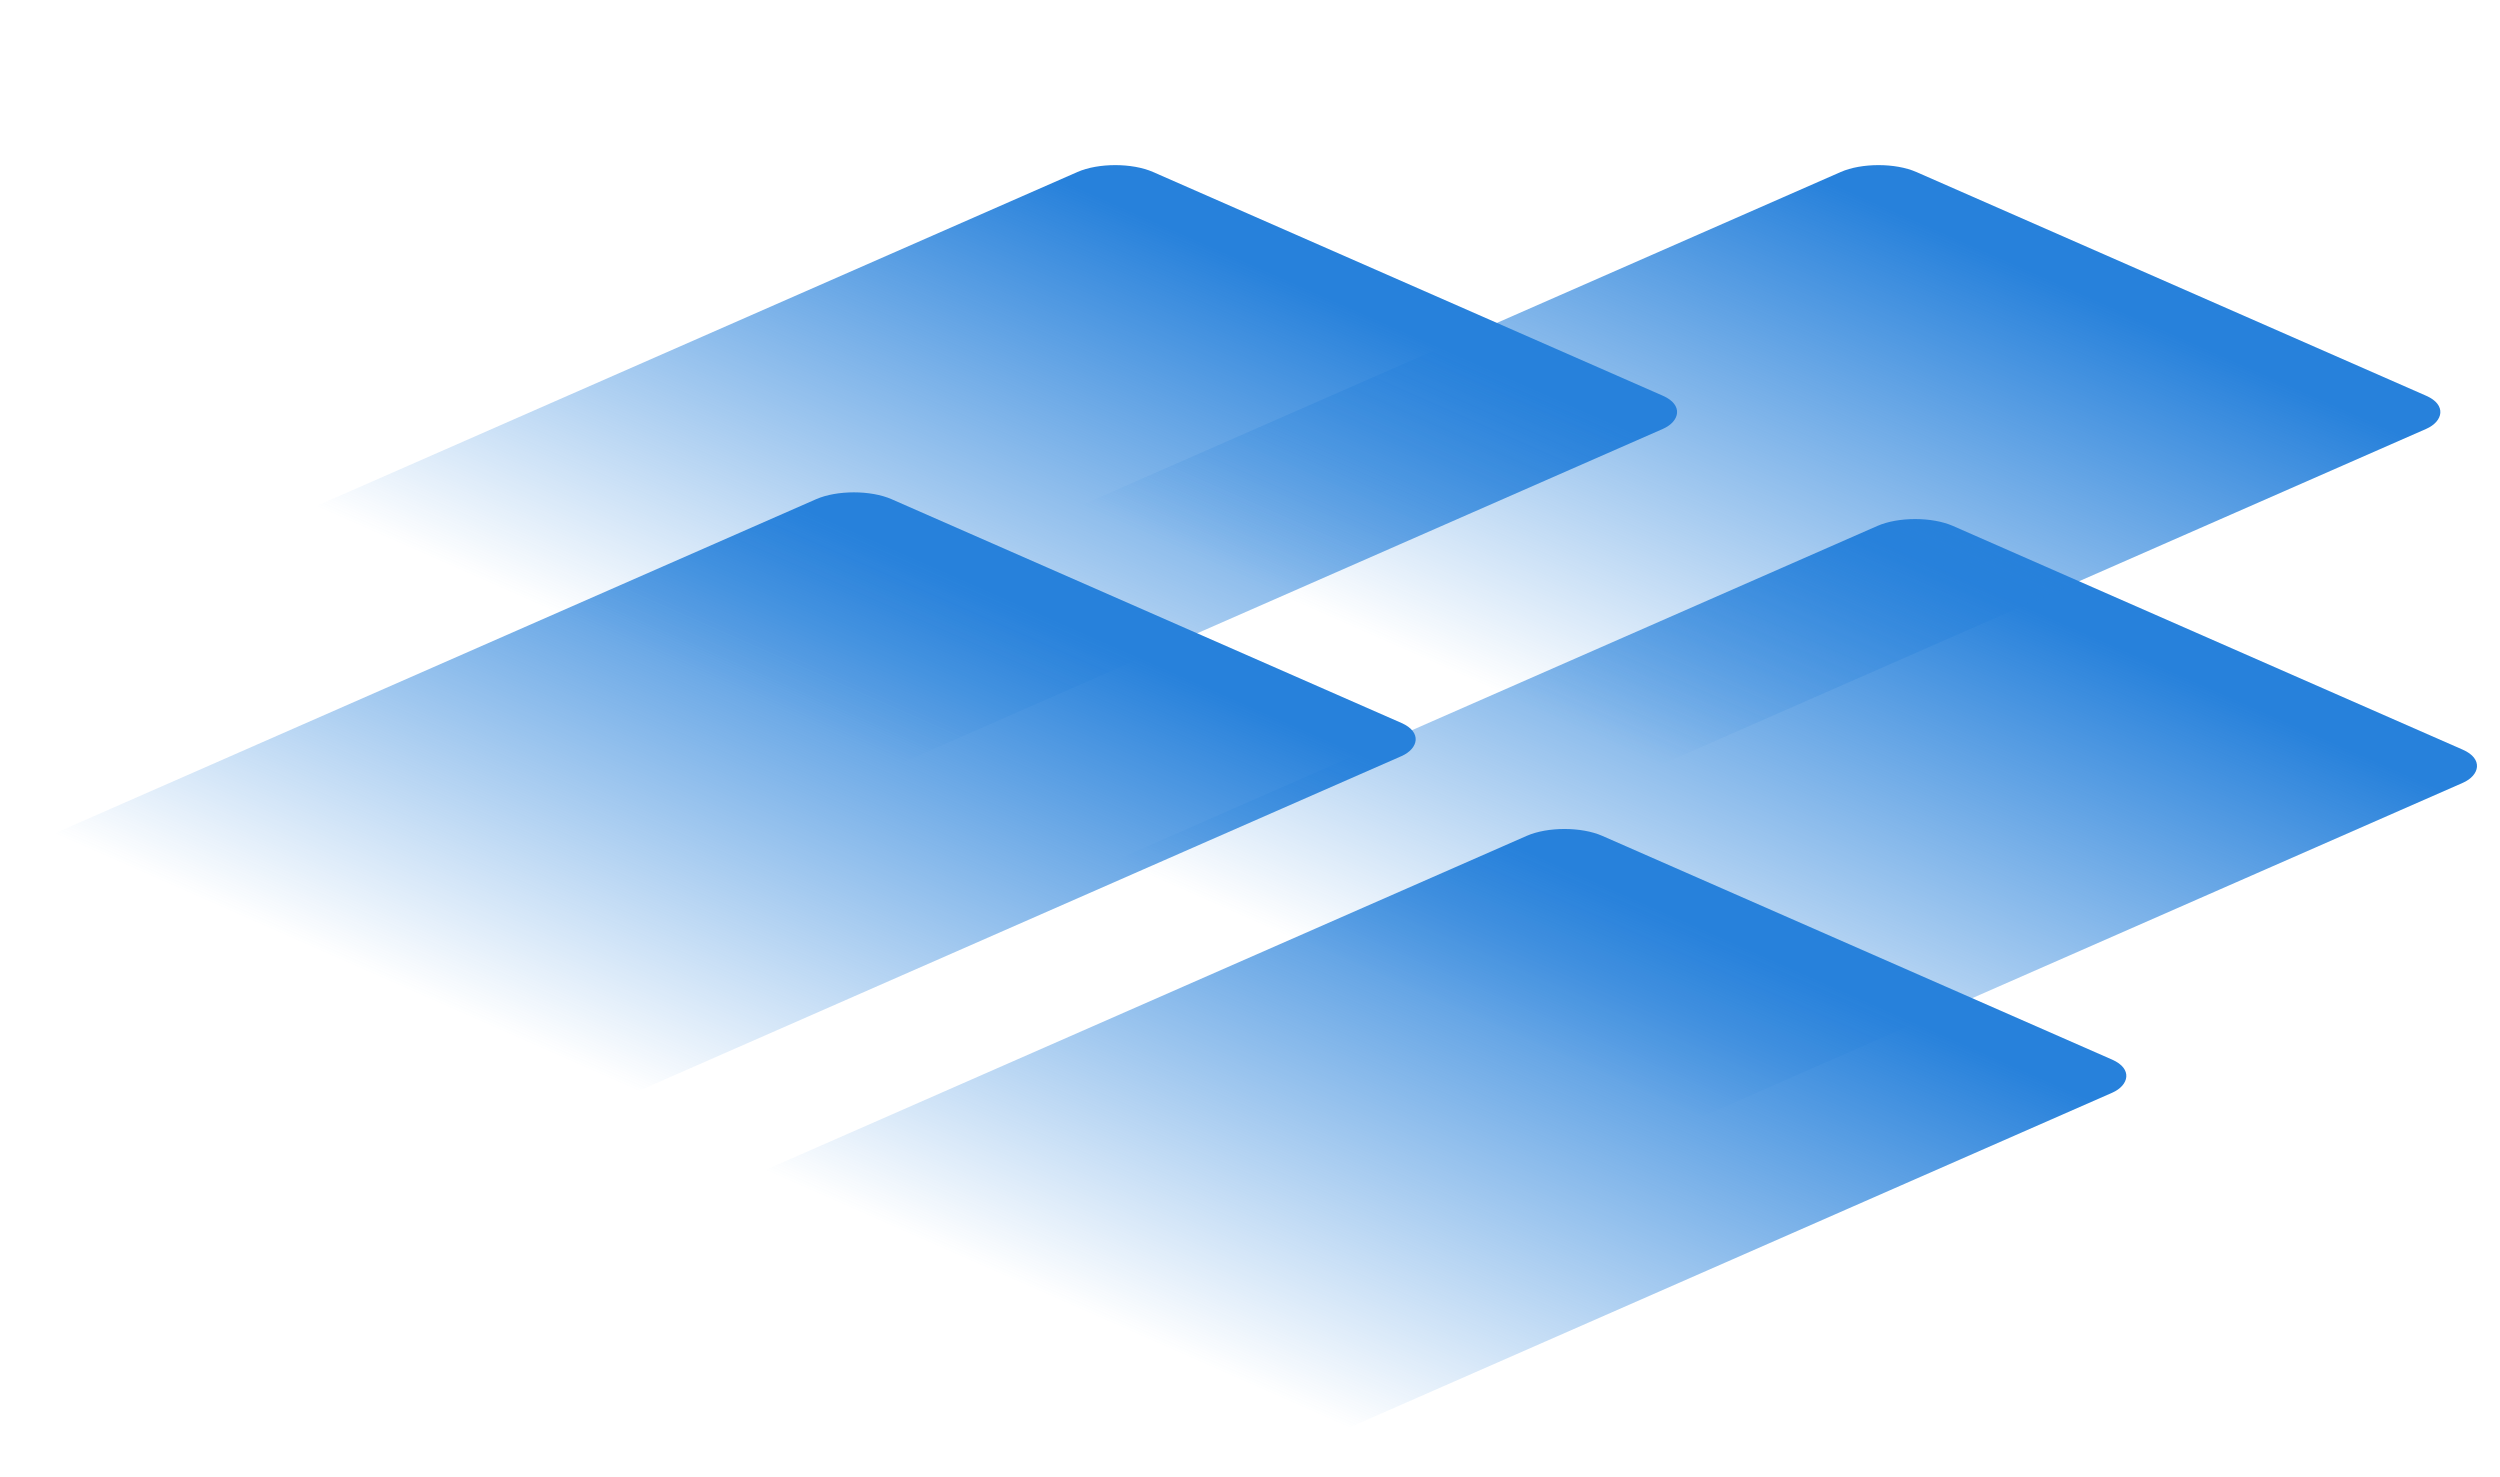 <svg viewBox="0 0 1178 696" fill="none" xmlns="http://www.w3.org/2000/svg">
<g id="contact-svg">
<g id="Group 5267">
<g id="contact-rec-5" class="contact-rec-5" filter="url(#filter0_bf_645_13)">
<rect width="301.141" height="438.39" rx="19.428" transform="matrix(0.916 0.402 -0.916 0.402 902.421 240.007)" fill="url(#paint0_linear_645_13)"/>
</g>
<g id="contact-rec-4" class="contact-rec-4" filter="url(#filter1_bf_645_13)">
<rect width="301.141" height="438.39" rx="19.428" transform="matrix(0.916 0.402 -0.916 0.402 737.19 386.044)" fill="url(#paint1_linear_645_13)"/>
</g>
<g id="contact-rec-3" class="contact-rec-3" filter="url(#filter2_bf_645_13)">
<rect width="301.141" height="438.39" rx="19.428" transform="matrix(0.916 0.402 -0.916 0.402 885.162 73.229)" fill="url(#paint2_linear_645_13)"/>
</g>
<g id="contact-rec-2" class="contact-rec-2" filter="url(#filter3_bf_645_13)">
<rect width="301.141" height="438.39" rx="19.428" transform="matrix(0.916 0.402 -0.916 0.402 525.505 73.229)" fill="url(#paint3_linear_645_13)"/>
</g>
<g id="contact-rec-1" class="contact-rec-1" filter="url(#filter4_bf_645_13)">
<rect width="301.141" height="438.39" rx="19.428" transform="matrix(0.916 0.402 -0.916 0.402 402.332 227.419)" fill="url(#paint4_linear_645_13)"/>
</g>
</g>
</g>
<defs>
<filter id="filter0_bf_645_13" x="504.76" y="237.972" width="669.629" height="301.09" filterUnits="userSpaceOnUse" color-interpolation-filters="sRGB">
<feFlood flood-opacity="0" result="BackgroundImageFix"/>
<feGaussianBlur in="BackgroundImageFix" stdDeviation="3.231"/>
<feComposite in2="SourceAlpha" operator="in" result="effect1_backgroundBlur_645_13"/>
<feBlend mode="normal" in="SourceGraphic" in2="effect1_backgroundBlur_645_13" result="shape"/>
<feGaussianBlur stdDeviation="3.303" result="effect2_foregroundBlur_645_13"/>
</filter>
<filter id="filter1_bf_645_13" x="339.529" y="384.009" width="669.629" height="301.09" filterUnits="userSpaceOnUse" color-interpolation-filters="sRGB">
<feFlood flood-opacity="0" result="BackgroundImageFix"/>
<feGaussianBlur in="BackgroundImageFix" stdDeviation="3.231"/>
<feComposite in2="SourceAlpha" operator="in" result="effect1_backgroundBlur_645_13"/>
<feBlend mode="normal" in="SourceGraphic" in2="effect1_backgroundBlur_645_13" result="shape"/>
<feGaussianBlur stdDeviation="3.303" result="effect2_foregroundBlur_645_13"/>
</filter>
<filter id="filter2_bf_645_13" x="487.501" y="71.194" width="669.629" height="301.09" filterUnits="userSpaceOnUse" color-interpolation-filters="sRGB">
<feFlood flood-opacity="0" result="BackgroundImageFix"/>
<feGaussianBlur in="BackgroundImageFix" stdDeviation="3.231"/>
<feComposite in2="SourceAlpha" operator="in" result="effect1_backgroundBlur_645_13"/>
<feBlend mode="normal" in="SourceGraphic" in2="effect1_backgroundBlur_645_13" result="shape"/>
<feGaussianBlur stdDeviation="3.303" result="effect2_foregroundBlur_645_13"/>
</filter>
<filter id="filter3_bf_645_13" x="127.844" y="71.194" width="669.629" height="301.09" filterUnits="userSpaceOnUse" color-interpolation-filters="sRGB">
<feFlood flood-opacity="0" result="BackgroundImageFix"/>
<feGaussianBlur in="BackgroundImageFix" stdDeviation="3.231"/>
<feComposite in2="SourceAlpha" operator="in" result="effect1_backgroundBlur_645_13"/>
<feBlend mode="normal" in="SourceGraphic" in2="effect1_backgroundBlur_645_13" result="shape"/>
<feGaussianBlur stdDeviation="3.303" result="effect2_foregroundBlur_645_13"/>
</filter>
<filter id="filter4_bf_645_13" x="4.671" y="225.384" width="669.629" height="301.09" filterUnits="userSpaceOnUse" color-interpolation-filters="sRGB">
<feFlood flood-opacity="0" result="BackgroundImageFix"/>
<feGaussianBlur in="BackgroundImageFix" stdDeviation="3.231"/>
<feComposite in2="SourceAlpha" operator="in" result="effect1_backgroundBlur_645_13"/>
<feBlend mode="normal" in="SourceGraphic" in2="effect1_backgroundBlur_645_13" result="shape"/>
<feGaussianBlur stdDeviation="3.303" result="effect2_foregroundBlur_645_13"/>
</filter>
<linearGradient id="paint0_linear_645_13" x1="169.784" y1="28.805" x2="168.729" y2="466.789" gradientUnits="userSpaceOnUse">
<stop stop-color="#2781DB"/>
<stop offset="0.875" stop-color="#2781DB" stop-opacity="0"/>
</linearGradient>
<linearGradient id="paint1_linear_645_13" x1="169.784" y1="28.805" x2="168.729" y2="466.789" gradientUnits="userSpaceOnUse">
<stop stop-color="#2781DB"/>
<stop offset="0.875" stop-color="#2781DB" stop-opacity="0"/>
</linearGradient>
<linearGradient id="paint2_linear_645_13" x1="169.784" y1="28.805" x2="168.729" y2="466.789" gradientUnits="userSpaceOnUse">
<stop stop-color="#2781DB"/>
<stop offset="0.875" stop-color="#2781DB" stop-opacity="0"/>
</linearGradient>
<linearGradient id="paint3_linear_645_13" x1="169.784" y1="28.805" x2="168.729" y2="466.789" gradientUnits="userSpaceOnUse">
<stop stop-color="#2781DB"/>
<stop offset="0.875" stop-color="#2781DB" stop-opacity="0"/>
</linearGradient>
<linearGradient id="paint4_linear_645_13" x1="169.784" y1="28.805" x2="168.729" y2="466.789" gradientUnits="userSpaceOnUse">
<stop stop-color="#2781DB"/>
<stop offset="0.875" stop-color="#2781DB" stop-opacity="0"/>
</linearGradient>
</defs>
</svg>
